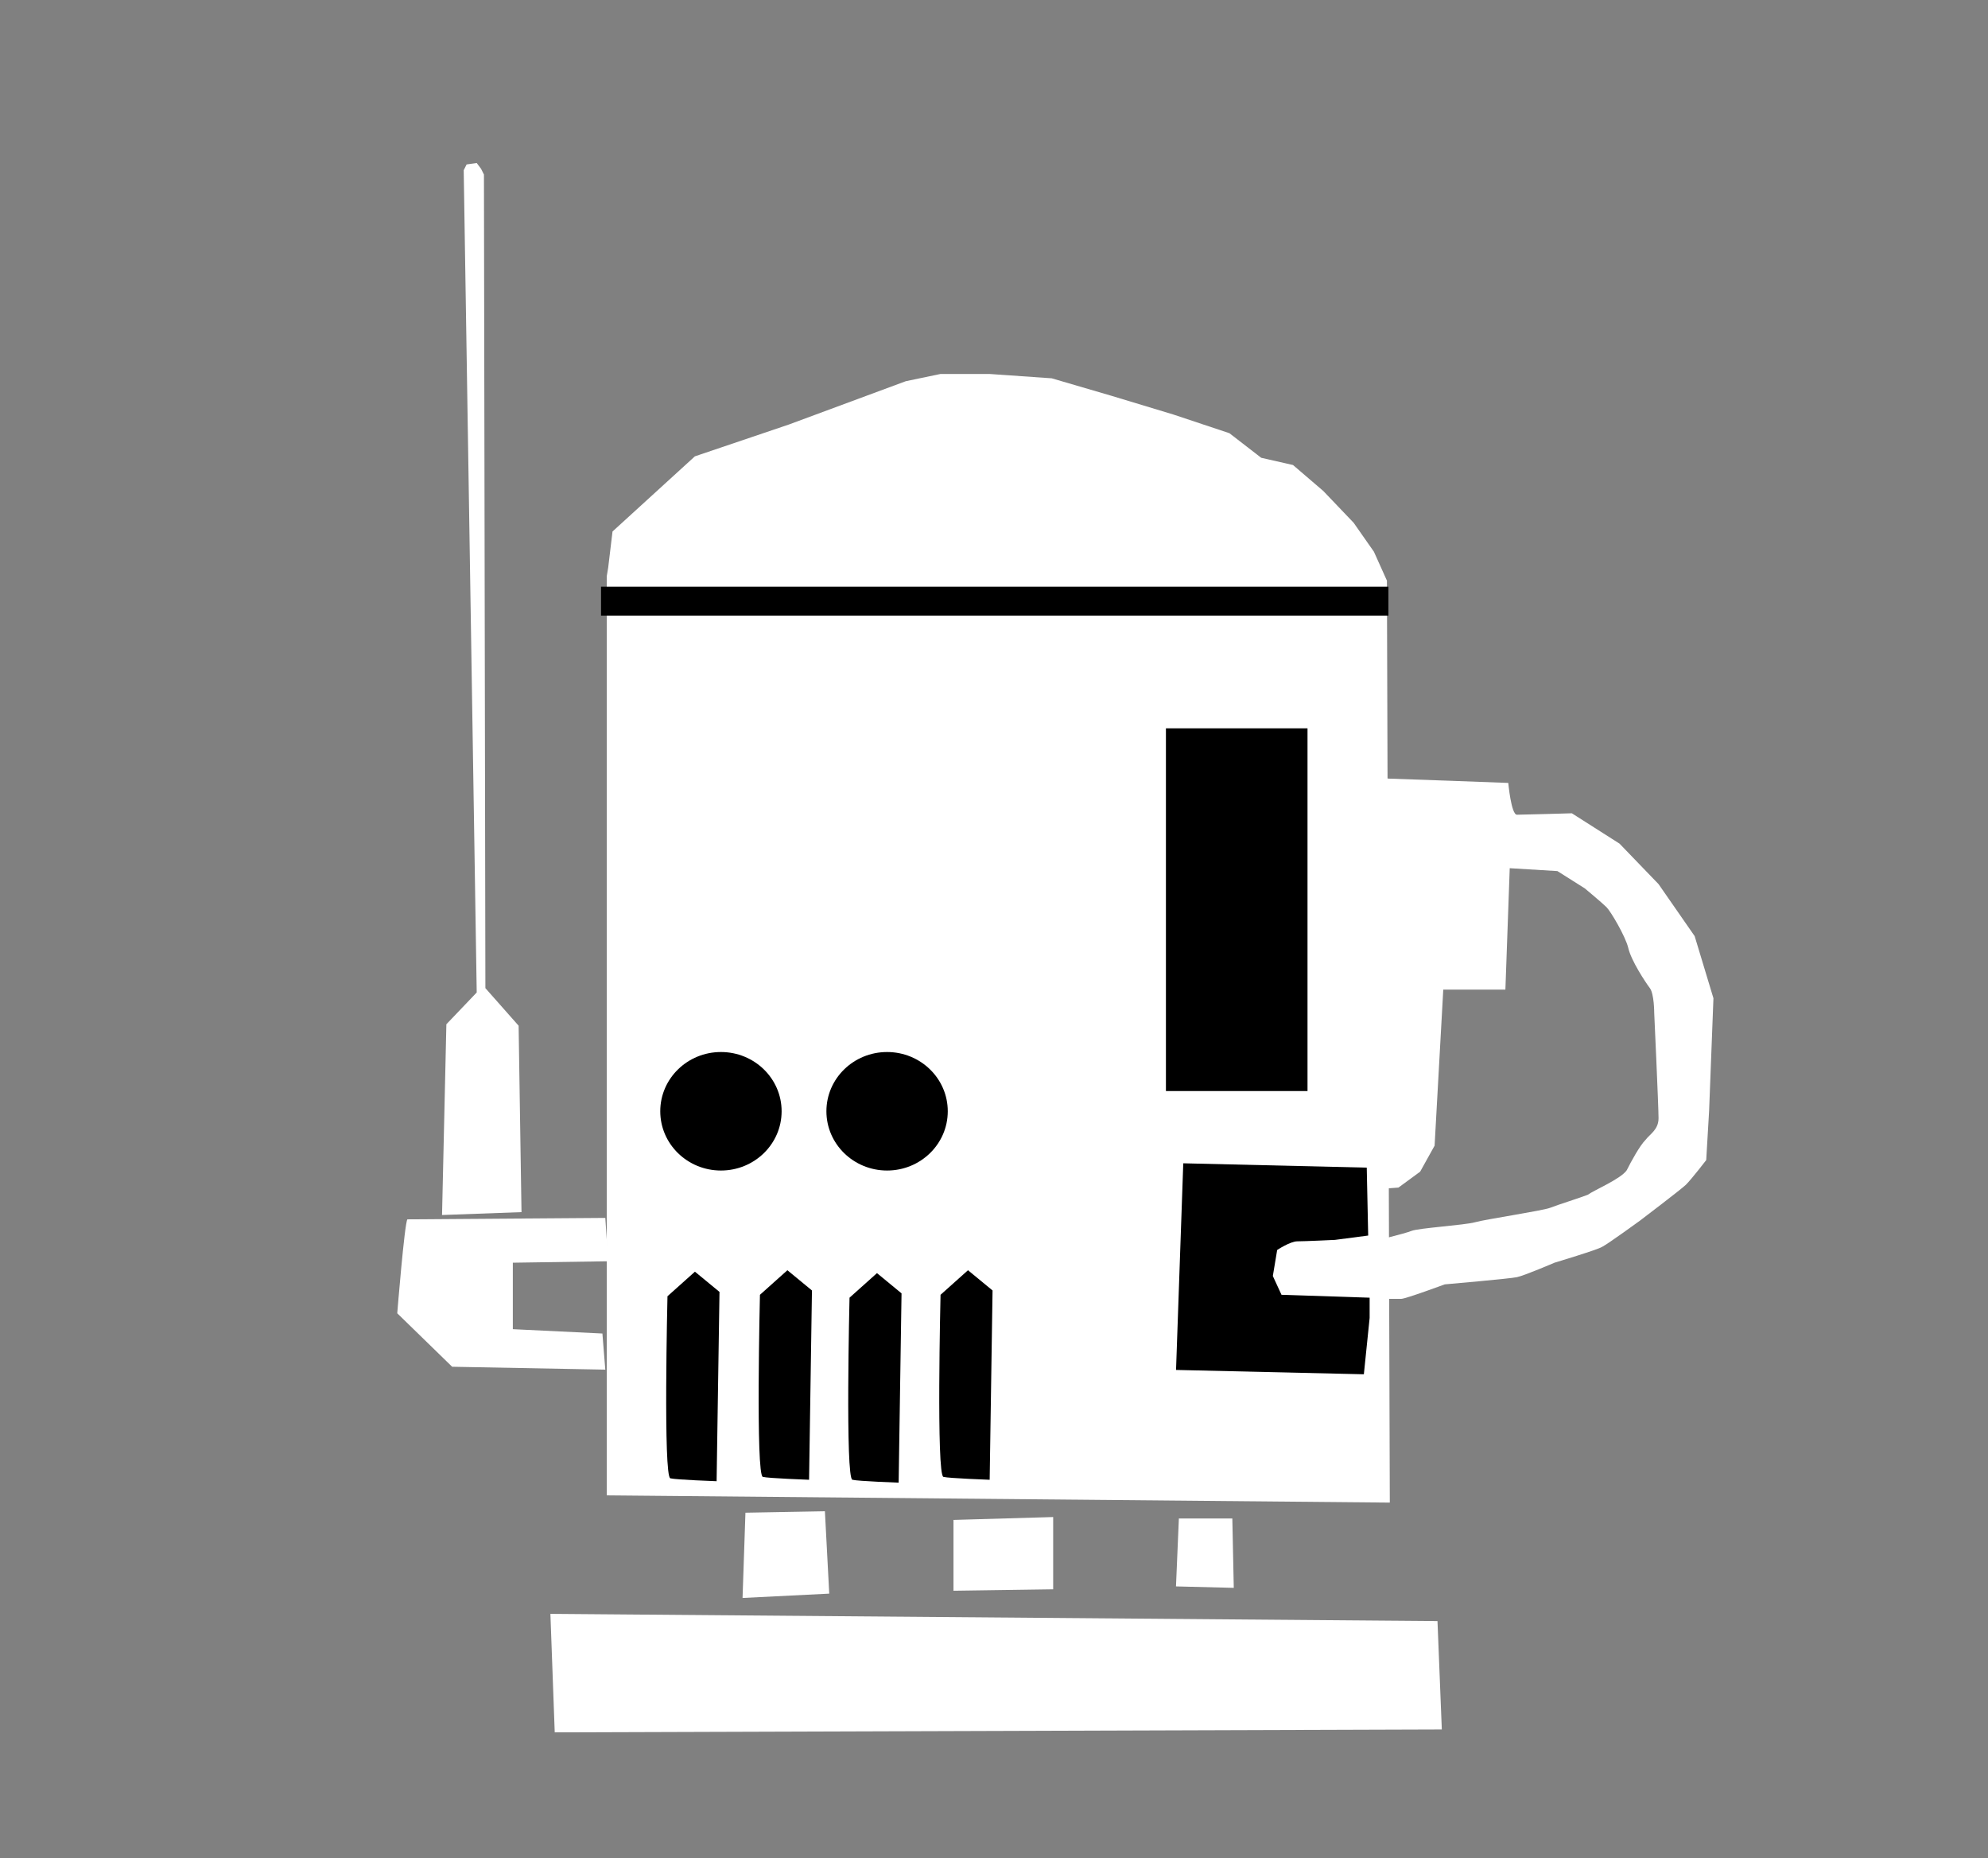<?xml version="1.0" encoding="utf-8"?>
<!-- Generator: Adobe Illustrator 27.9.0, SVG Export Plug-In . SVG Version: 6.00 Build 0)  -->
<svg version="1.1"
	 id="svg982" xmlns:inkscape="http://www.inkscape.org/namespaces/inkscape" xmlns:sodipodi="http://sodipodi.sourceforge.net/DTD/sodipodi-0.dtd" xmlns:svg="http://www.w3.org/2000/svg" inkscape:export-filename="..\Equipment\CommandConsole.svg" inkscape:version="1.2.2 (732a01da63, 2022-12-09)"
	 xmlns="http://www.w3.org/2000/svg" xmlns:xlink="http://www.w3.org/1999/xlink" x="0px" y="0px" viewBox="0 0 137.6 128.6"
	 style="enable-background:new 0 0 137.6 128.6;" xml:space="preserve">
<rect x="0" y="0" width="137.6" height="128.6" fill="#808080" stroke="none"/>
<style type="text/css">
	.st0{fill:#FFFFFF;}
</style>
<sodipodi:namedview  bordercolor="#000000" borderopacity="0.25" id="namedview984" inkscape:current-layer="layer1" inkscape:cx="-351.46431" inkscape:cy="190.12693" inkscape:deskcolor="#d1d1d1" inkscape:document-units="mm" inkscape:pagecheckerboard="0" inkscape:pageopacity="0.0" inkscape:showpageshadow="2" inkscape:window-height="1377" inkscape:window-maximized="1" inkscape:window-width="5120" inkscape:window-x="-8" inkscape:window-y="-8" inkscape:zoom="2.587745" pagecolor="#ffffff" showgrid="false">
	</sodipodi:namedview>
<g id="layer1" transform="translate(-95.404,-73.221)" inkscape:groupmode="layer" inkscape:label="Layer 1">
</g>
<g id="layer3" transform="translate(-95.404,-73.221)" inkscape:groupmode="layer" inkscape:label="Layer 2">
	<path id="path383" class="st0" d="M137.4,113.1v63.6l54.2,0.5l-0.2-63.8l-0.9-2l-1.4-2l-2.1-2.2l-2.1-1.8l-2.2-0.5l-2.2-1.7
		l-3.9-1.3l-4.3-1.3l-4.1-1.2l-4.3-0.3h-3.4l-2.4,0.5l-8.1,3l-6.5,2.2l-5.7,5.2l-0.3,2.5L137.4,113.1z"/>
	<path id="path385" class="st0" d="M127.5,85l0.9,56.9l-2.1,2.2l-0.3,13.2l5.5-0.2l-0.2-12.9l-2.3-2.6l-0.1-56.3l-0.2-0.4l-0.3-0.4
		l-0.7,0.1L127.5,85z"/>
	<path id="path387" class="st0" d="M123.6,157.6c-0.2,0.3-0.7,6.5-0.7,6.5l3.8,3.7l10.6,0.2l-0.2-2.5l-6.2-0.3v-4.6l6.6-0.1l-0.2-3
		L123.6,157.6z"/>
	<path id="path389" class="st0" d="M147,177.9l-0.2,5.9l6-0.3l-0.3-5.7L147,177.9z"/>
	<path id="path391" class="st0" d="M161.4,178.4v4.9l6.9-0.1v-5L161.4,178.4z"/>
	<path id="path393" class="st0" d="M177,178.3l-0.2,4.7l4,0.1l-0.1-4.8L177,178.3z"/>
	<path id="path395" class="st0" d="M133.5,184.9l0.3,8.2l61.4-0.2l-0.3-7.5L133.5,184.9z"/>
	<path id="path397" class="st0" d="M191.5,127.1c0.3,0,8.3,0.3,8.3,0.3s0.2,2.2,0.6,2.2c0.4,0,3.8-0.1,3.8-0.1l3.3,2.1l2.7,2.8
		l2.5,3.6l1.3,4.3l-0.3,7.8l-0.2,3.4c0,0-1,1.3-1.4,1.7c-0.3,0.3-3.2,2.5-3.2,2.5s-2.2,1.6-2.6,1.8c-0.3,0.2-3.3,1.1-3.3,1.1
		s-2.1,0.9-2.6,1c-0.4,0.1-5,0.5-5,0.5s-2.7,1-3,1c-0.3,0-2.1,0-2.1,0l0.2-4c0,0,2.1-0.5,2.6-0.7c0.5-0.2,3.7-0.4,4.4-0.6
		s4.7-0.8,5.2-1s2.1-0.7,2.6-0.9c0.4-0.3,2.3-1.1,2.7-1.7c0.3-0.6,0.9-1.7,1.3-2.1c0.3-0.4,0.9-0.7,0.9-1.5c0-0.8-0.3-7.3-0.3-7.3
		s0-1.3-0.3-1.7s-1.3-1.9-1.5-2.8c-0.2-0.8-1.2-2.5-1.5-2.8s-1.5-1.3-1.5-1.3l-1.9-1.2l-3.3-0.2l-0.3,8.4h-4.3l-0.6,10.8l-1,1.8
		l-1.5,1.1l-1.3,0.1V127L191.5,127.1z"/>
</g>
<g id="layer2" inkscape:groupmode="layer" inkscape:label="Layer 3">
	<path id="path594-4" d="M54.5,87.9l-1.9,1.7c0,0-0.3,12.5,0.2,12.6c0.4,0.1,3.2,0.2,3.2,0.2l0.2-13.1L54.5,87.9z"/>
	<path id="path594-7" d="M60.7,88.1l-1.9,1.7c0,0-0.3,12.5,0.2,12.6c0.4,0.1,3.2,0.2,3.2,0.2l0.2-13.1L60.7,88.1z"/>
	<path id="path594-8" d="M67,87.9l-1.9,1.7c0,0-0.3,12.5,0.2,12.6c0.4,0.1,3.2,0.2,3.2,0.2l0.2-13.1L67,87.9z"/>
	<ellipse id="path469-5" cx="61.4" cy="76.9" rx="4.2" ry="4.1"/>
	<ellipse id="path469" cx="49.9" cy="76.9" rx="4.2" ry="4.1"/>
	<path id="path594" d="M48.1,88l-1.9,1.7c0,0-0.3,12.5,0.2,12.6c0.4,0.1,3.2,0.2,3.2,0.2l0.2-13.1L48.1,88z"/>
	<rect id="rect696" x="80.7" y="50.4" width="9.8" height="25.1"/>
	<path id="path700" d="M94.6,80.8l-12.7-0.3l-0.5,14.3l13,0.3l0.4-3.9v-1.4l-6.1-0.2l-0.6-1.3l0.3-1.8c0,0,0.9-0.6,1.4-0.6
		s2.6-0.1,2.6-0.1l2.3-0.3L94.6,80.8z"/>
	<rect id="rect710" x="41.6" y="40.6" width="54.5" height="2"/>
</g>
</svg>
